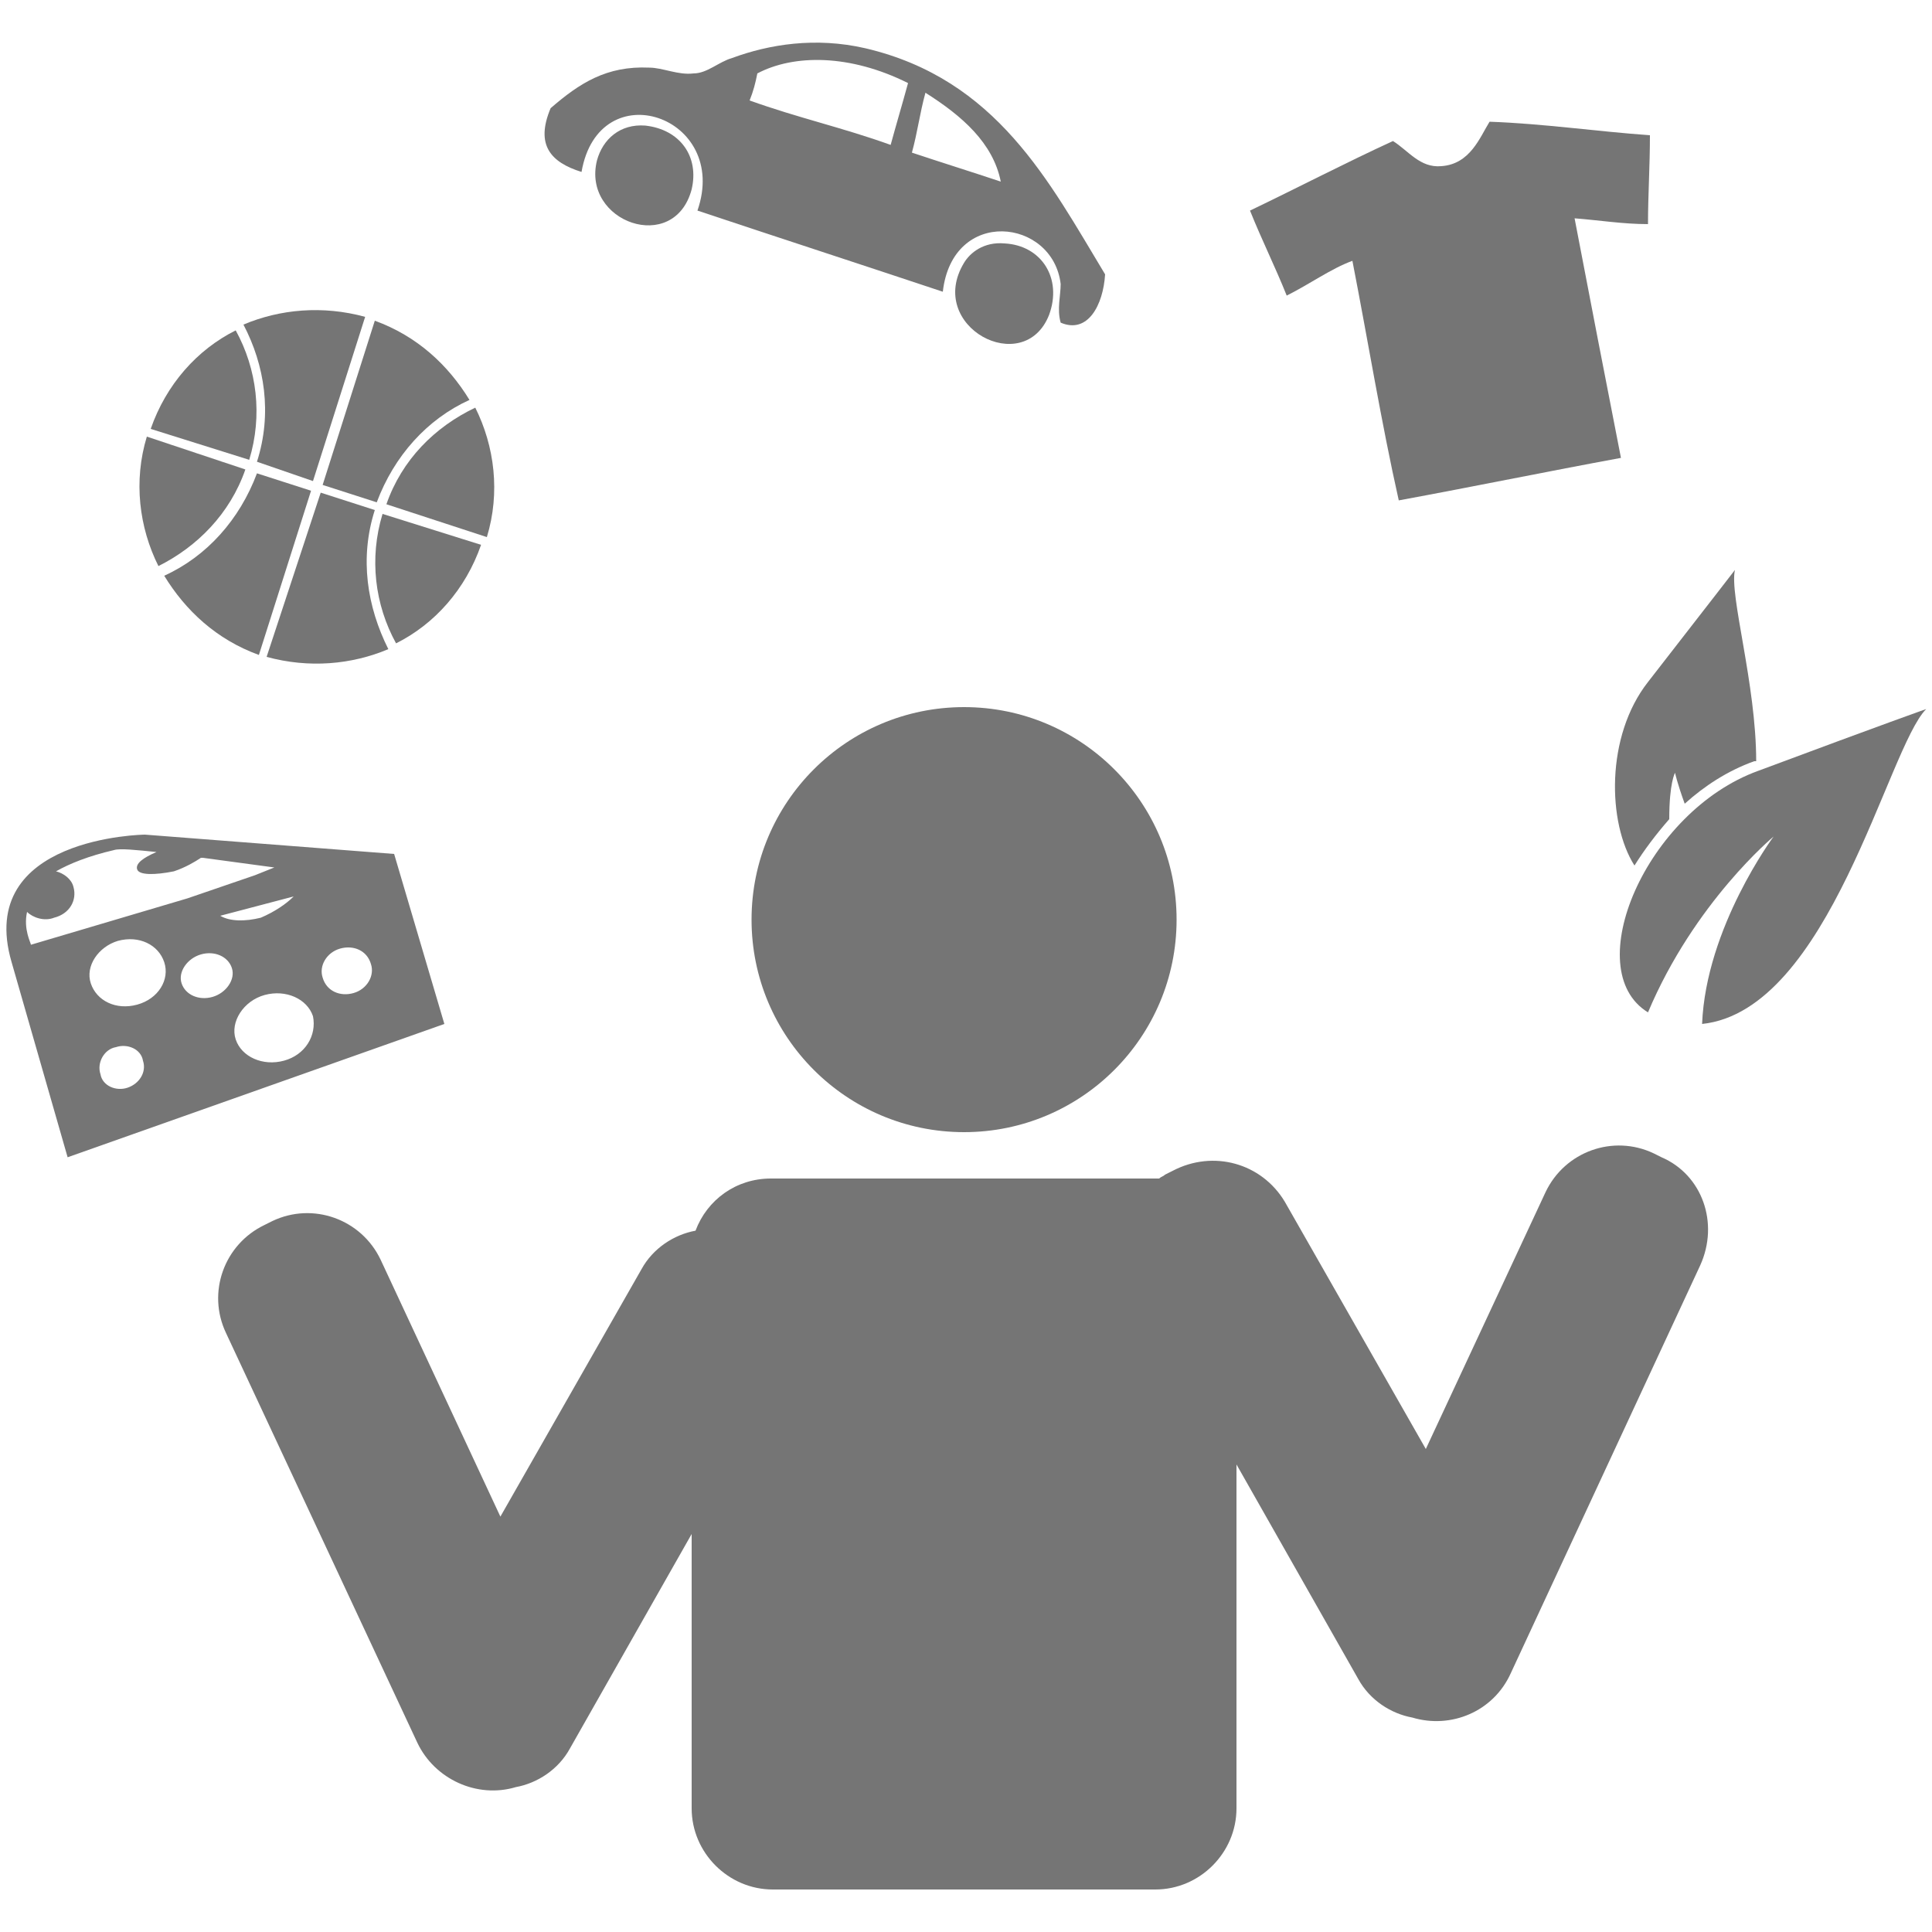 <?xml version="1.0" encoding="utf-8"?>
<!-- Generator: Adobe Illustrator 22.0.1, SVG Export Plug-In . SVG Version: 6.00 Build 0)  -->
<svg version="1.1" id="Layer_1" xmlns="http://www.w3.org/2000/svg" xmlns:xlink="http://www.w3.org/1999/xlink" x="0px" y="0px"
	 viewBox="0 0 100 100" style="enable-background:new 0 0 100 100;" xml:space="preserve">
<style type="text/css">
	.st0{fill:#757575;}
</style>
<g>
	<g>
		<circle class="st0" cx="49.9" cy="47.6" r="11"/>
		<path class="st0" d="M86,59.9l-0.4-0.2c-2.1-1-4.6-0.1-5.6,2L73.8,75l-7.3-12.8c-1.2-2-3.7-2.7-5.8-1.6l-0.4,0.2
			c-0.1,0.1-0.2,0.1-0.3,0.2c-0.1,0-0.2,0-0.3,0H39.9c-1.8,0-3.3,1.1-3.9,2.7c-1.1,0.2-2.2,0.9-2.8,2l-7.3,12.8l-6.2-13.3
			c-1-2.1-3.5-3-5.6-2l-0.4,0.2c-2.1,1-3,3.5-2,5.6l9.9,21.2c0.9,1.9,3.1,2.9,5.1,2.3c1.1-0.2,2.2-0.9,2.8-2l6.3-11.1v14.2
			c0,2.3,1.9,4.2,4.2,4.2h19.8c2.3,0,4.2-1.9,4.2-4.2V75.8l6.3,11.1c0.6,1.1,1.7,1.8,2.8,2c2,0.6,4.2-0.3,5.1-2.3L88,65.5
			C89,63.3,88.1,60.8,86,59.9z"/>
	</g>
	<g>
		<path class="st0" d="M57.2,14.2c-0.1,1.6-0.9,3.1-2.3,2.5c-0.2-0.7,0-1.4,0-2c-0.4-3.4-5.6-4-6.1,0.4c-4.2-1.4-8.5-2.8-12.7-4.2
			c1.7-4.9-5.1-7.2-6-2c-1.6-0.5-2.4-1.4-1.6-3.3c1.5-1.3,2.9-2.2,5.1-2.1c0.7,0,1.5,0.4,2.3,0.3c0.7,0,1.3-0.6,2-0.8
			c1.9-0.7,4.3-1.1,6.9-0.5C51.6,4.1,54.3,9.4,57.2,14.2z M39.2,3.8c-0.1,0.5-0.2,0.9-0.4,1.4c2.5,0.9,4.8,1.4,7.3,2.3
			c0.3-1.1,0.6-2.1,0.9-3.2C44,2.8,41.1,2.8,39.2,3.8z M47.2,7.9c1.5,0.5,3.1,1,4.6,1.5c-0.4-2-2-3.4-3.9-4.6
			C47.6,5.9,47.5,6.8,47.2,7.9z"/>
		<path class="st0" d="M33.4,6.5c1.8,0.2,2.8,1.6,2.4,3.3c-0.9,3.4-5.7,1.7-4.9-1.5C31.2,7.2,32.1,6.4,33.4,6.5z"/>
		<path class="st0" d="M52,12.6c1.9,0.1,3,1.8,2.3,3.7c-1.3,3.3-6.4,0.6-4.4-2.7C50.2,13.1,50.9,12.5,52,12.6z"/>
	</g>
	<g>
		<path class="st0" d="M86.7,40c0,0,0.1,0.5,0.5,1.6c1-0.9,2.2-1.7,3.6-2.2c0,0,0.1,0,0.1,0c0-4-1.4-8.6-1.1-9.9c0,0-1,1.3-4.5,5.8
			c-2.2,2.8-2.1,7.3-0.7,9.5c0.5-0.8,1.1-1.6,1.8-2.4C86.4,40.5,86.7,40,86.7,40z"/>
		<path class="st0" d="M99.7,36.7c0,0-2,0.7-8.7,3.2c-5.8,2.1-9.3,10.3-5.7,12.5c2.4-5.7,6.5-9.1,6.5-9.1s-3.5,4.7-3.7,9.7
			C94.7,52.3,97.7,38.7,99.7,36.7z"/>
	</g>
	<g>
		<path class="st0" d="M77.1,6.3c2.8,0.1,5.5,0.5,8.3,0.7c0,1.6-0.1,3.1-0.1,4.6c-1.3,0-2.5-0.2-3.8-0.3c0.8,4.2,1.6,8.3,2.4,12.4
			c-3.8,0.7-7.7,1.5-11.5,2.2c-0.9-4-1.6-8.3-2.4-12.4c-1.1,0.4-2.2,1.2-3.4,1.8c-0.6-1.5-1.3-2.9-1.9-4.4c2.5-1.2,5-2.5,7.4-3.6
			c0.8,0.5,1.4,1.4,2.5,1.3C76.1,8.5,76.6,7.1,77.1,6.3z"/>
	</g>
	<path class="st0" d="M7.5,43.2c0,0-8.8,0.1-6.9,6.6l2.9,10.1L23,53l-2.6-8.8L7.5,43.2z M1.4,47.2c0.3,0.3,0.9,0.5,1.4,0.3
		c0.8-0.2,1.2-0.9,1-1.6c-0.1-0.4-0.5-0.7-0.9-0.8c0.7-0.4,1.7-0.8,3-1.1c0.3-0.1,1.2,0,2.2,0.1c-0.7,0.3-1.1,0.6-1,0.9
		C7.2,45.3,8,45.3,9,45.1c0.6-0.2,1.1-0.5,1.4-0.7c0.1,0,0.1,0,0.1,0l3.7,0.5l-1,0.4l-3.5,1.2l-8.1,2.4C1.6,48.8,1.2,48.1,1.4,47.2z
		 M6.6,56.3c-0.6,0.2-1.3-0.1-1.4-0.7C5,55,5.4,54.3,6,54.2c0.6-0.2,1.3,0.1,1.4,0.7C7.6,55.5,7.2,56.1,6.6,56.3z M7.1,52
		C6,52.3,5,51.8,4.7,50.9c-0.3-0.9,0.4-1.9,1.4-2.2c1.1-0.3,2.1,0.2,2.4,1.1C8.8,50.7,8.2,51.7,7.1,52z M9.4,50.9
		c-0.2-0.6,0.3-1.3,1-1.5c0.7-0.2,1.4,0.1,1.6,0.7c0.2,0.6-0.3,1.3-1,1.5C10.3,51.8,9.6,51.5,9.4,50.9z M14.7,54.9
		c-1.1,0.3-2.2-0.2-2.5-1.1c-0.3-0.9,0.4-2,1.5-2.3c1.1-0.3,2.2,0.2,2.5,1.1C16.4,53.6,15.8,54.6,14.7,54.9z M13.5,47.5
		c-0.8,0.2-1.6,0.2-2.1-0.1l3.8-1C14.8,46.8,14.2,47.2,13.5,47.5z M18.3,51.4c-0.7,0.2-1.4-0.1-1.6-0.8c-0.2-0.6,0.2-1.3,0.9-1.5
		c0.7-0.2,1.4,0.1,1.6,0.8C19.4,50.5,19,51.2,18.3,51.4z"/>
	<g>
		<path class="st0" d="M12.9,23.8c0.7-2.3,0.4-4.7-0.7-6.7c-2,1-3.6,2.8-4.4,5.1L12.9,23.8z"/>
		<path class="st0" d="M16.7,25.1l2.8,0.9c0.9-2.4,2.6-4.3,4.8-5.3c-1.1-1.8-2.7-3.3-4.9-4.1L16.7,25.1z"/>
		<path class="st0" d="M16.2,24.9l2.7-8.5c-2.2-0.6-4.4-0.4-6.3,0.4c1.1,2.1,1.5,4.6,0.7,7.1L16.2,24.9z"/>
		<path class="st0" d="M20,26.1l5.2,1.7c0.7-2.3,0.4-4.7-0.6-6.7C22.5,22.1,20.8,23.8,20,26.1z"/>
		<path class="st0" d="M19.8,26.6c-0.7,2.3-0.4,4.7,0.7,6.7c2-1,3.6-2.8,4.4-5.1L19.8,26.6z"/>
		<path class="st0" d="M19.4,26.4l-2.8-0.9L13.8,34c2.2,0.6,4.4,0.4,6.3-0.4C19,31.4,18.6,28.9,19.4,26.4z"/>
		<path class="st0" d="M7.6,22.6c-0.7,2.3-0.4,4.7,0.6,6.7c2-1,3.7-2.7,4.5-5L7.6,22.6z"/>
		<path class="st0" d="M16.1,25.4l-2.8-0.9c-0.9,2.4-2.6,4.3-4.8,5.3c1.1,1.8,2.7,3.3,4.9,4.1L16.1,25.4z"/>
	</g>
</g>
</svg>
